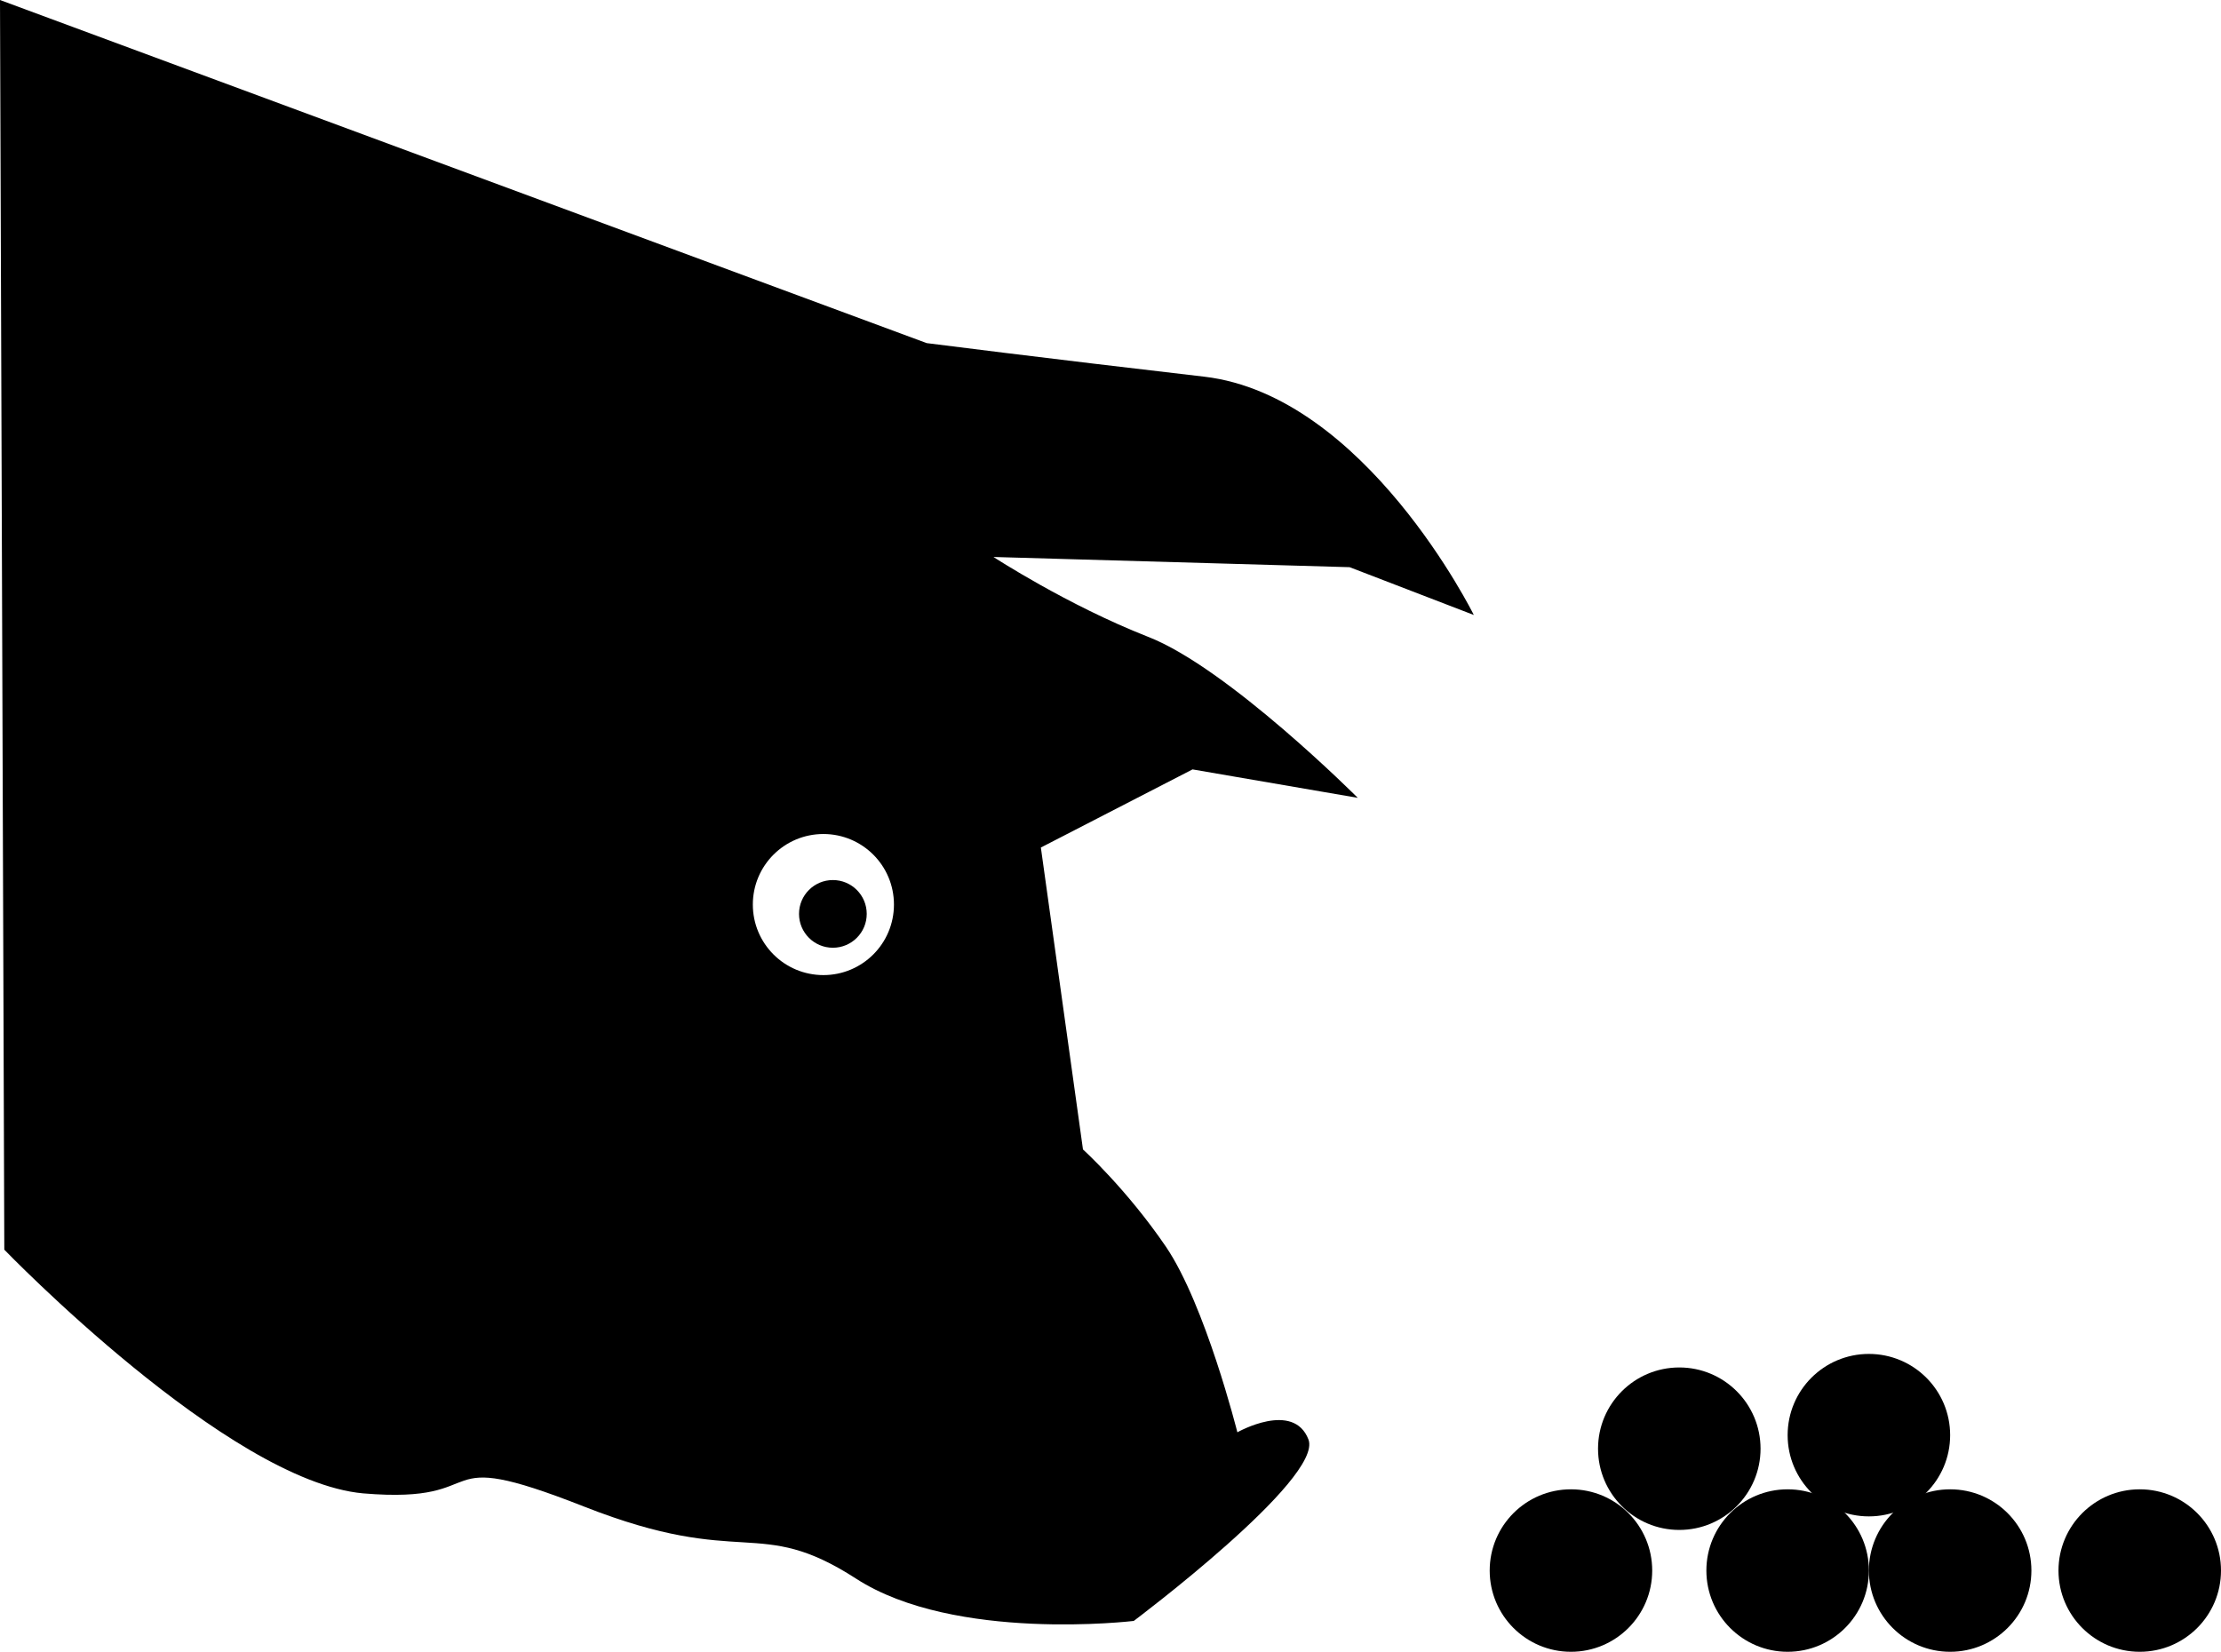 <svg width="164" height="122" version="1.1" viewBox="0 0 164 122" xmlns="http://www.w3.org/2000/svg">
	<path d="m0 0 0.318 92.3s16.5 17.1 26.5 18c9.99 0.842 4.46-3.69 16.3 0.971s12.8 0.613 20.1 5.33c7.28 4.71 20.5 3.12 20.5 3.12s14-10.5 12.9-13.4c-1.11-2.88-5.25-0.533-5.25-0.533s-2.36-9.4-5.27-13.7c-2.91-4.27-6.13-7.19-6.13-7.19l-3.11-22.3 11.2-5.77 12.2 2.1s-9.59-9.61-15.5-11.9c-5.94-2.33-11.4-5.89-11.4-5.89l26.3 0.754 9.17 3.53s-8-16.2-19.9-17.6c-11.9-1.38-20.5-2.48-20.5-2.48zm60.8 61.6c2.88 0 5.21 2.33 5.21 5.21s-2.33 5.21-5.21 5.21-5.21-2.33-5.21-5.21 2.33-5.21 5.21-5.21z"/>
	<circle cx="116" cy="116" r="6"/>
	<circle cx="61.5" cy="67.5" r="2.5"/>
	<circle cx="132" cy="116" r="6"/>
	<circle cx="124" cy="107" r="6"/>
	<circle cx="144" cy="116" r="6"/>
	<circle cx="158" cy="116" r="6"/>
	<circle cx="138" cy="106" r="6"/>
</svg>
